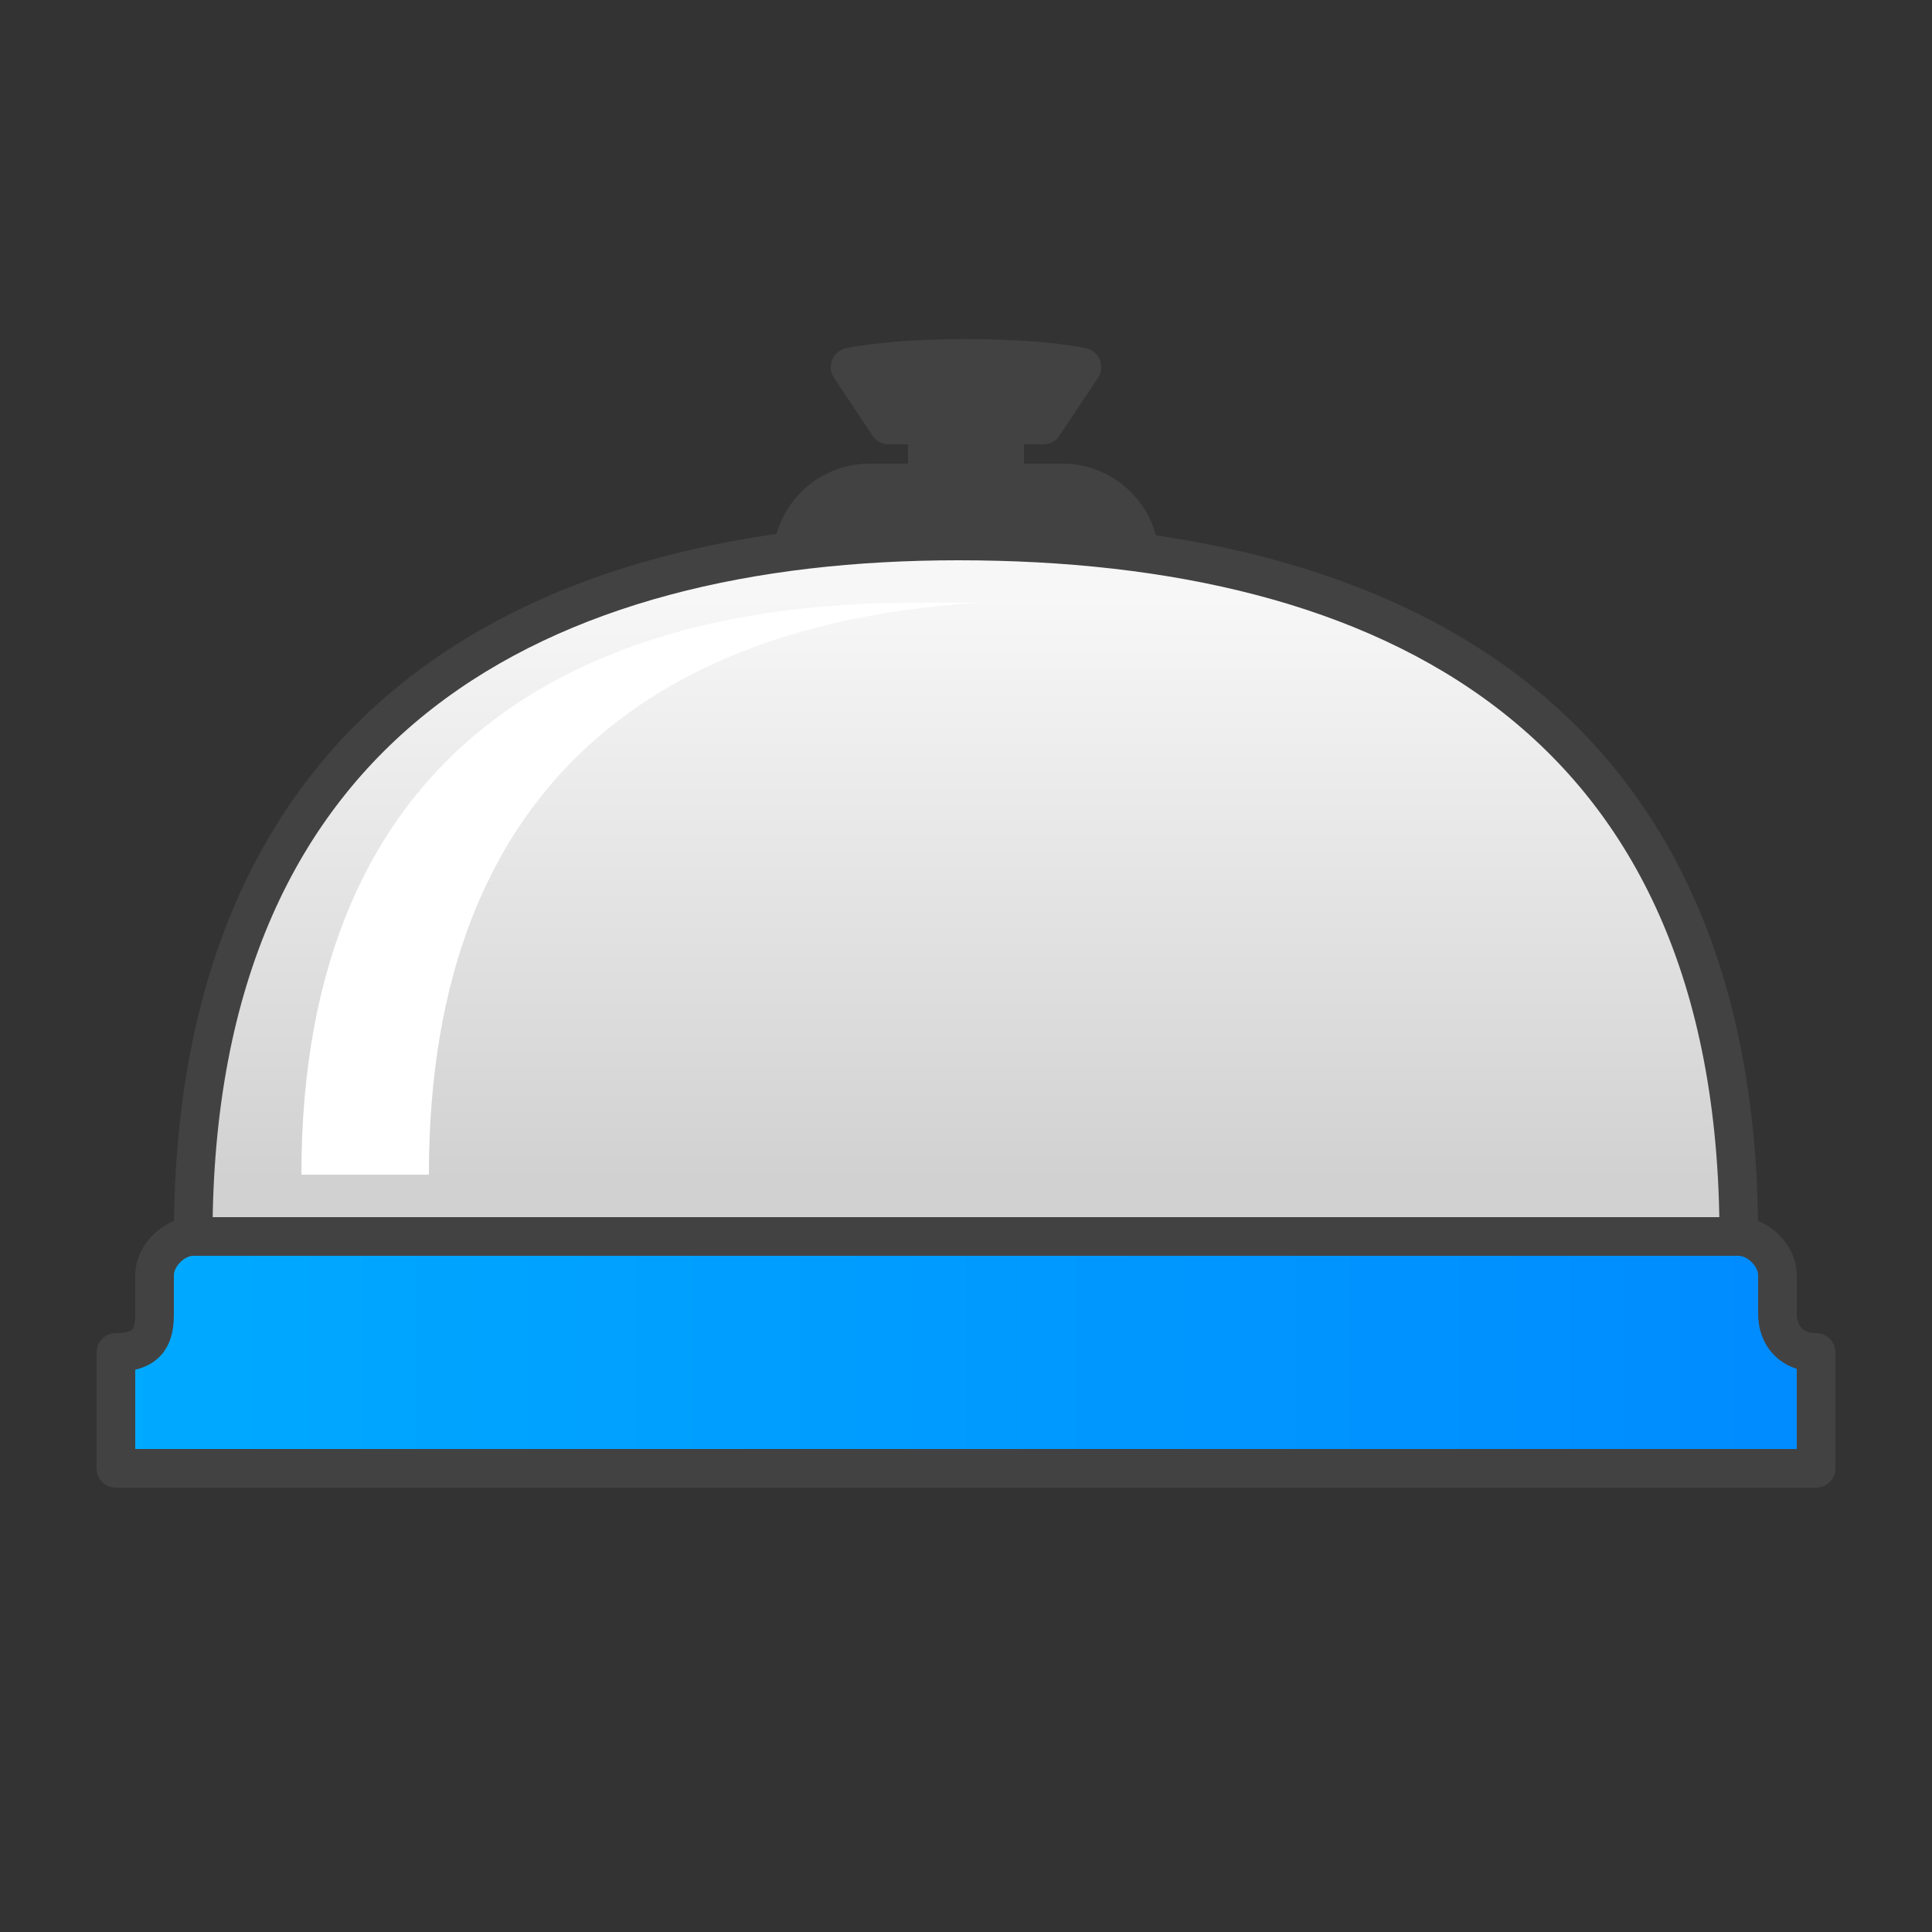 <?xml version="1.0" encoding="UTF-8"?>
<!DOCTYPE svg PUBLIC "-//W3C//DTD SVG 1.1//EN" "http://www.w3.org/Graphics/SVG/1.1/DTD/svg11.dtd">
<!-- Creator: CorelDRAW X6 -->
<svg xmlns="http://www.w3.org/2000/svg" xml:space="preserve" width="100%" height="100%" version="1.1" style="shape-rendering:geometricPrecision; text-rendering:geometricPrecision; image-rendering:optimizeQuality; fill-rule:evenodd; clip-rule:evenodd"
viewBox="0 0 500 500"
 xmlns:xlink="http://www.w3.org/1999/xlink">
 <rect x="0" y="0" width="500" height="500" fill="#333333" stroke="none"/>
 <defs>
  <style type="text/css">
   <![CDATA[
    .str1 {stroke:#434242;stroke-width:10}
    .str0 {stroke:#434242;stroke-width:10;stroke-linejoin:round}
    .fil1 {fill:#434242}
    .fil3 {fill:white}
    .fil0 {fill:url(#id0)}
    .fil2 {fill:url(#id1)}
   ]]>
  </style>
  <linearGradient id="id0" gradientUnits="userSpaceOnUse" x1="469.996" y1="349.999" x2="29.998" y2="349.999">
   <stop offset="0" style="stop-color:#008BFF"/>
   <stop offset="1" style="stop-color:#00AAFF"/>
  </linearGradient>
  <linearGradient id="id1" gradientUnits="userSpaceOnUse" x1="249.97" y1="305.601" x2="249.97" y2="154.401">
   <stop offset="0" style="stop-color:#D1D1D1"/>
   <stop offset="1" style="stop-color:#F7F7F7"/>
  </linearGradient>
 </defs>
 <g id="Layer_x0020_1">
  <path class="fil0 str0" d="M40 340c0,5 -1,10 -10,10 0,10 0,20 0,30l440 0c0,-10 0,-20 0,-30 -6,0 -10,-4 -10,-10l0 -10c0,-5 -5,-10 -10,-10l-400 0c-5,0 -10,5 -10,10l0 10z"/>
  <path class="fil1 str0" d="M220 95c15,-3 45,-3 60,0l-10 15 -10 0 0 15 15 0c11,0 20,9 20,20l0 15 -90 0 0 -15c0,-11 9,-20 20,-20l15 0 0 -15 -10 0 -10 -15z"/>
  <path class="fil2 str1" d="M50 320c0,-135 91,-180 198,-180 111,0 202,45 202,180l-400 0z"/>
  <path class="fil3" d="M78 304c0,-111 73,-148 158,-148 6,0 11,0 17,0 -79,5 -142,44 -142,148l-33 0z"/>
 </g>
</svg>
